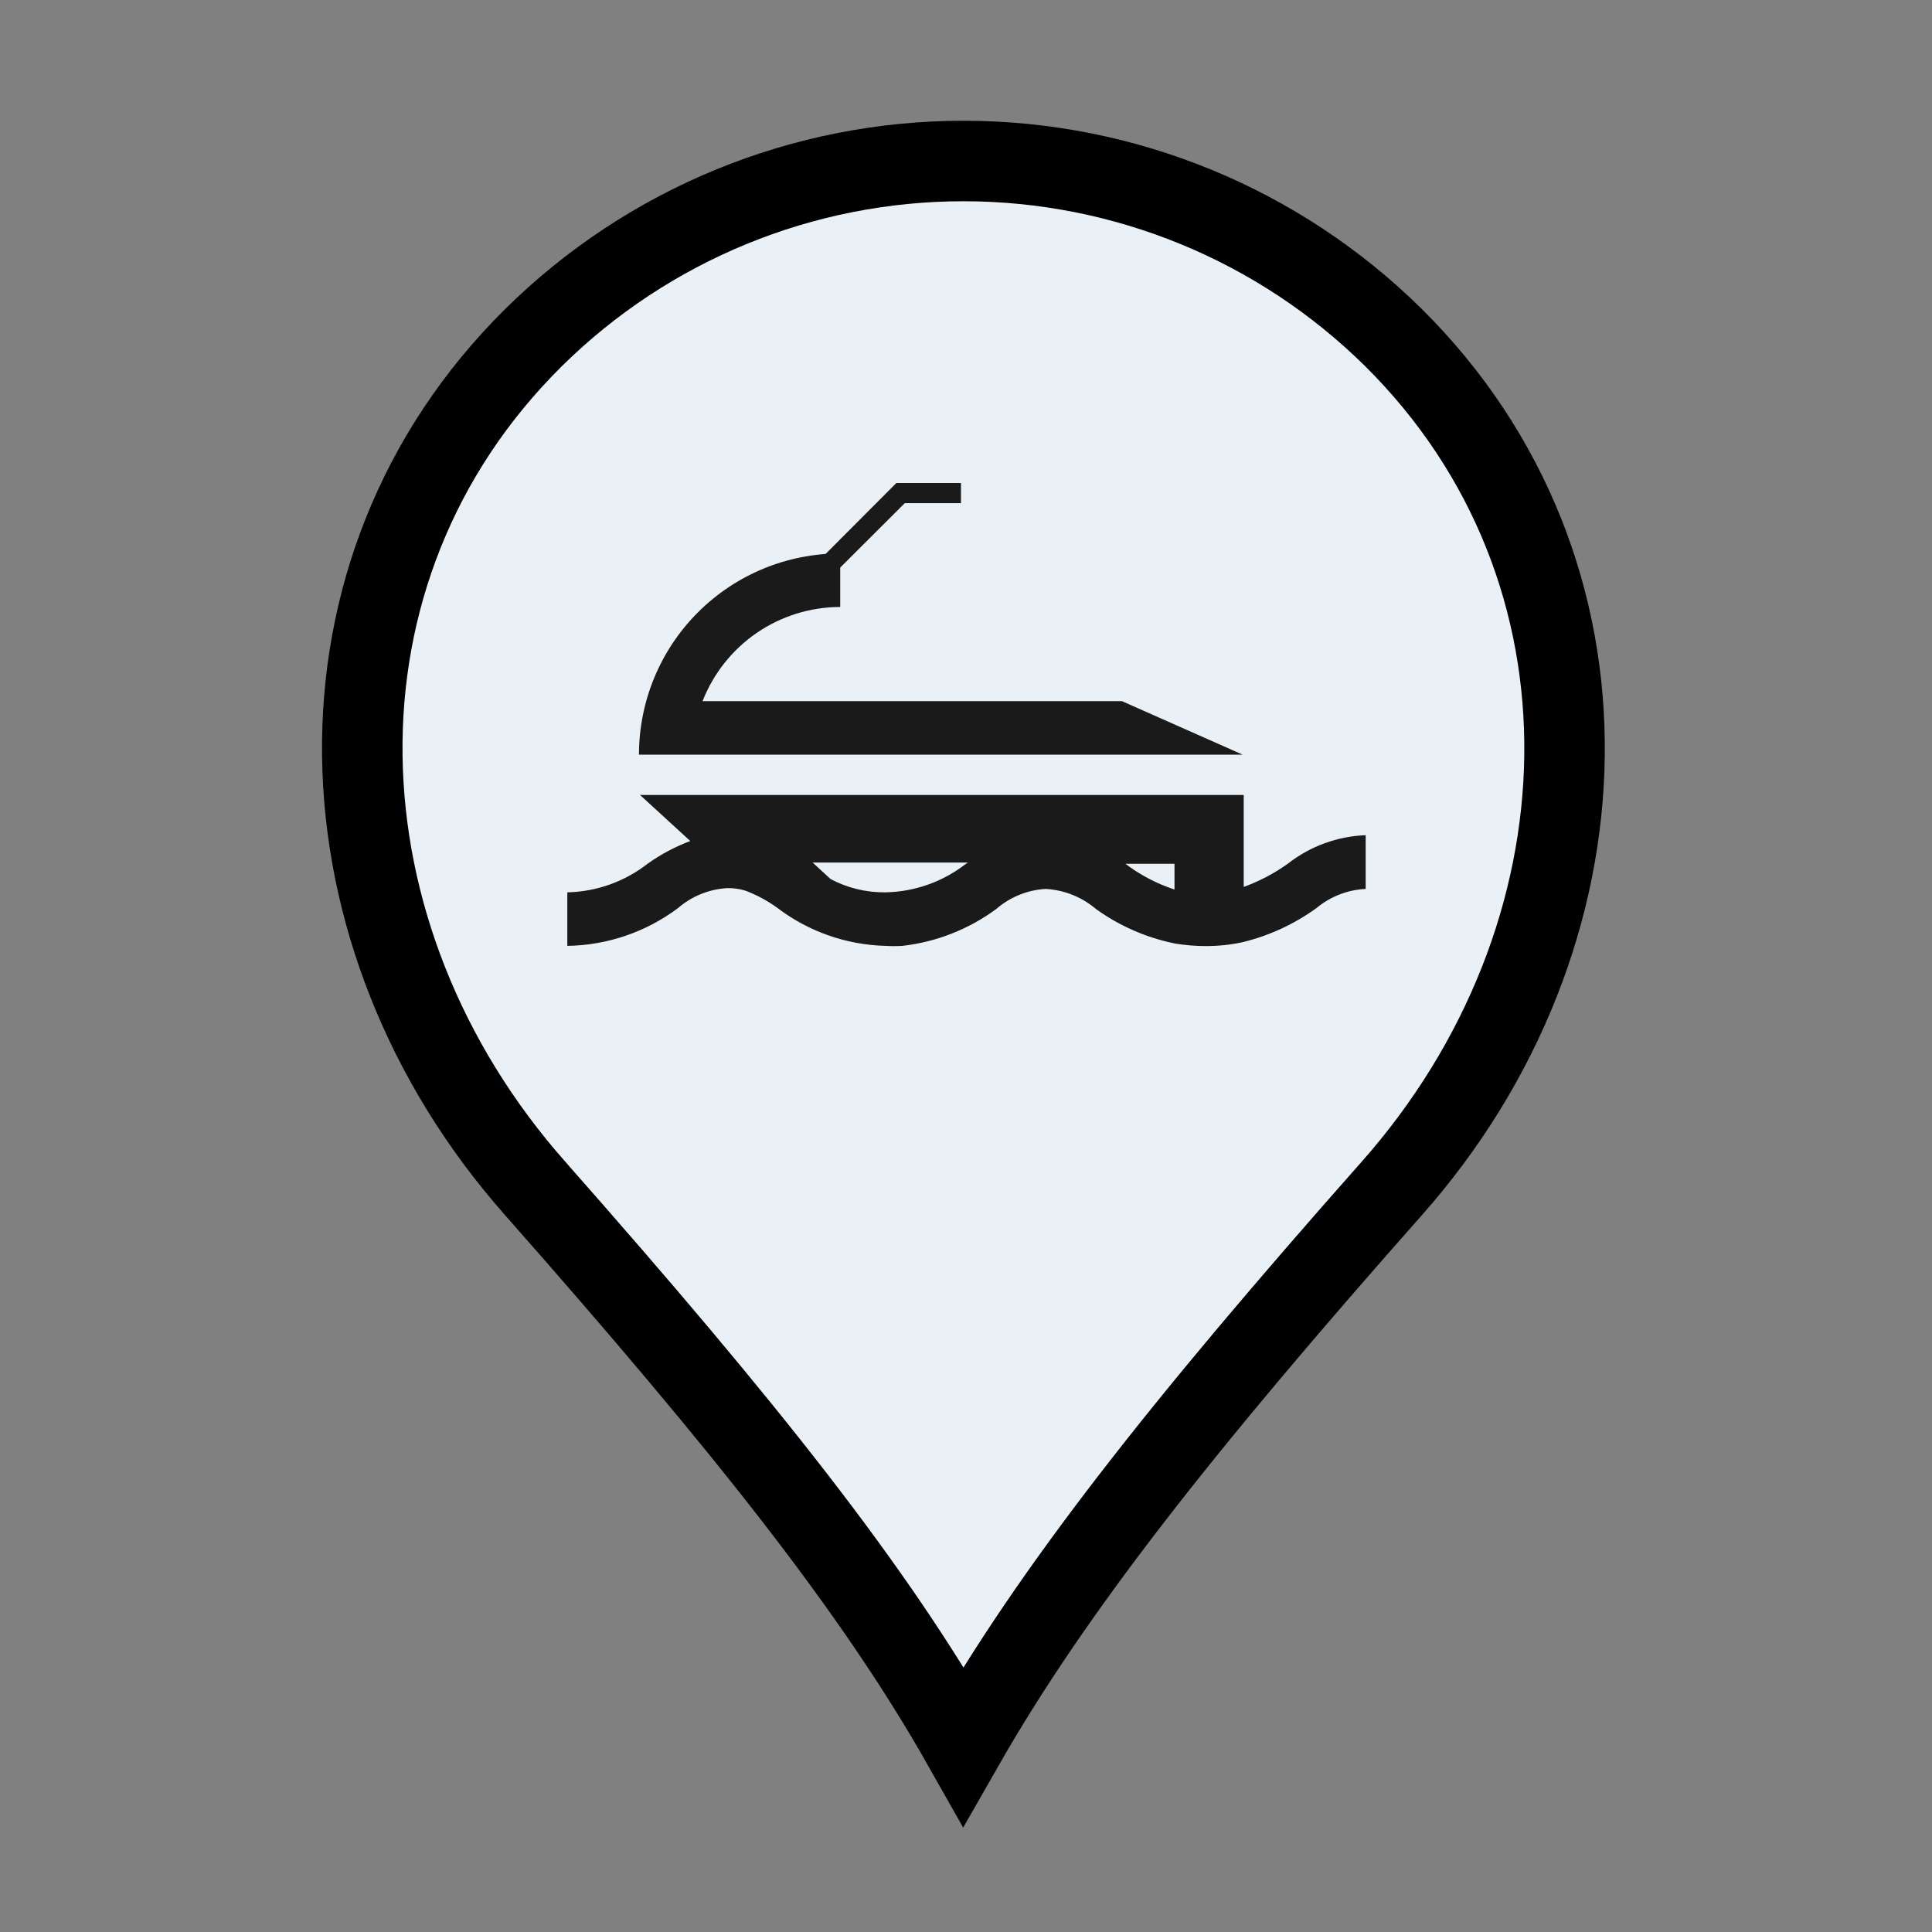 <svg viewBox="0 0 48 48" fill="none" xmlns="http://www.w3.org/2000/svg">
<rect x="0" y="0" width="48" height="48" fill="#808080" stroke="none"/>
<path d="M13.307 29.539L13.306 29.537C7.741 23.259 7.407 14.17 13.261 8.382C16.105 5.574 19.941 4 23.938 4C27.934 4 31.77 5.574 34.614 8.381C40.459 14.17 40.134 23.26 34.569 29.537L34.569 29.537C29.303 35.486 26.132 39.534 23.934 43.382C21.743 39.508 18.555 35.486 13.307 29.539Z" fill="#E9F1F6" stroke="black" stroke-width="2"/>
<path d="M32 21.455C31.662 21.698 31.292 21.893 30.9 22.035V19.75H15.9L17.15 20.895C16.776 21.035 16.421 21.223 16.095 21.455C15.523 21.903 14.821 22.154 14.095 22.17V23.5C15.086 23.485 16.046 23.158 16.84 22.565C17.183 22.267 17.616 22.091 18.07 22.065C18.224 22.062 18.378 22.084 18.525 22.13C18.802 22.235 19.064 22.376 19.305 22.55C20.081 23.143 21.024 23.475 22 23.5C22.14 23.508 22.28 23.508 22.42 23.5C23.263 23.404 24.066 23.088 24.75 22.585C25.092 22.288 25.523 22.112 25.975 22.085C26.437 22.109 26.878 22.285 27.23 22.585C27.814 23.005 28.48 23.297 29.185 23.44C29.439 23.483 29.697 23.505 29.955 23.505C30.261 23.506 30.566 23.474 30.865 23.41C31.532 23.249 32.16 22.959 32.715 22.555C33.058 22.271 33.485 22.106 33.93 22.085V20.75C33.229 20.777 32.553 21.023 32 21.455V21.455ZM24 21.46C23.428 21.907 22.726 22.156 22 22.17C21.525 22.176 21.055 22.062 20.635 21.84L20.19 21.43H24.05L24 21.46ZM27.925 21.46H27.9H29.18V22.1C28.733 21.953 28.313 21.732 27.94 21.445L27.925 21.46Z" fill="#1A1A1A"/>
<path d="M17.455 17.42C17.724 16.731 18.194 16.14 18.804 15.722C19.414 15.305 20.136 15.081 20.875 15.08V13.75C19.549 13.75 18.277 14.277 17.34 15.214C16.402 16.152 15.875 17.424 15.875 18.75H30.875L27.875 17.42H17.455Z" fill="#1A1A1A"/>
<path d="M20.55 14.425L20.2 14.075L22.27 12H23.875V12.5H22.48L20.55 14.425Z" fill="#1A1A1A"/>
</svg>

